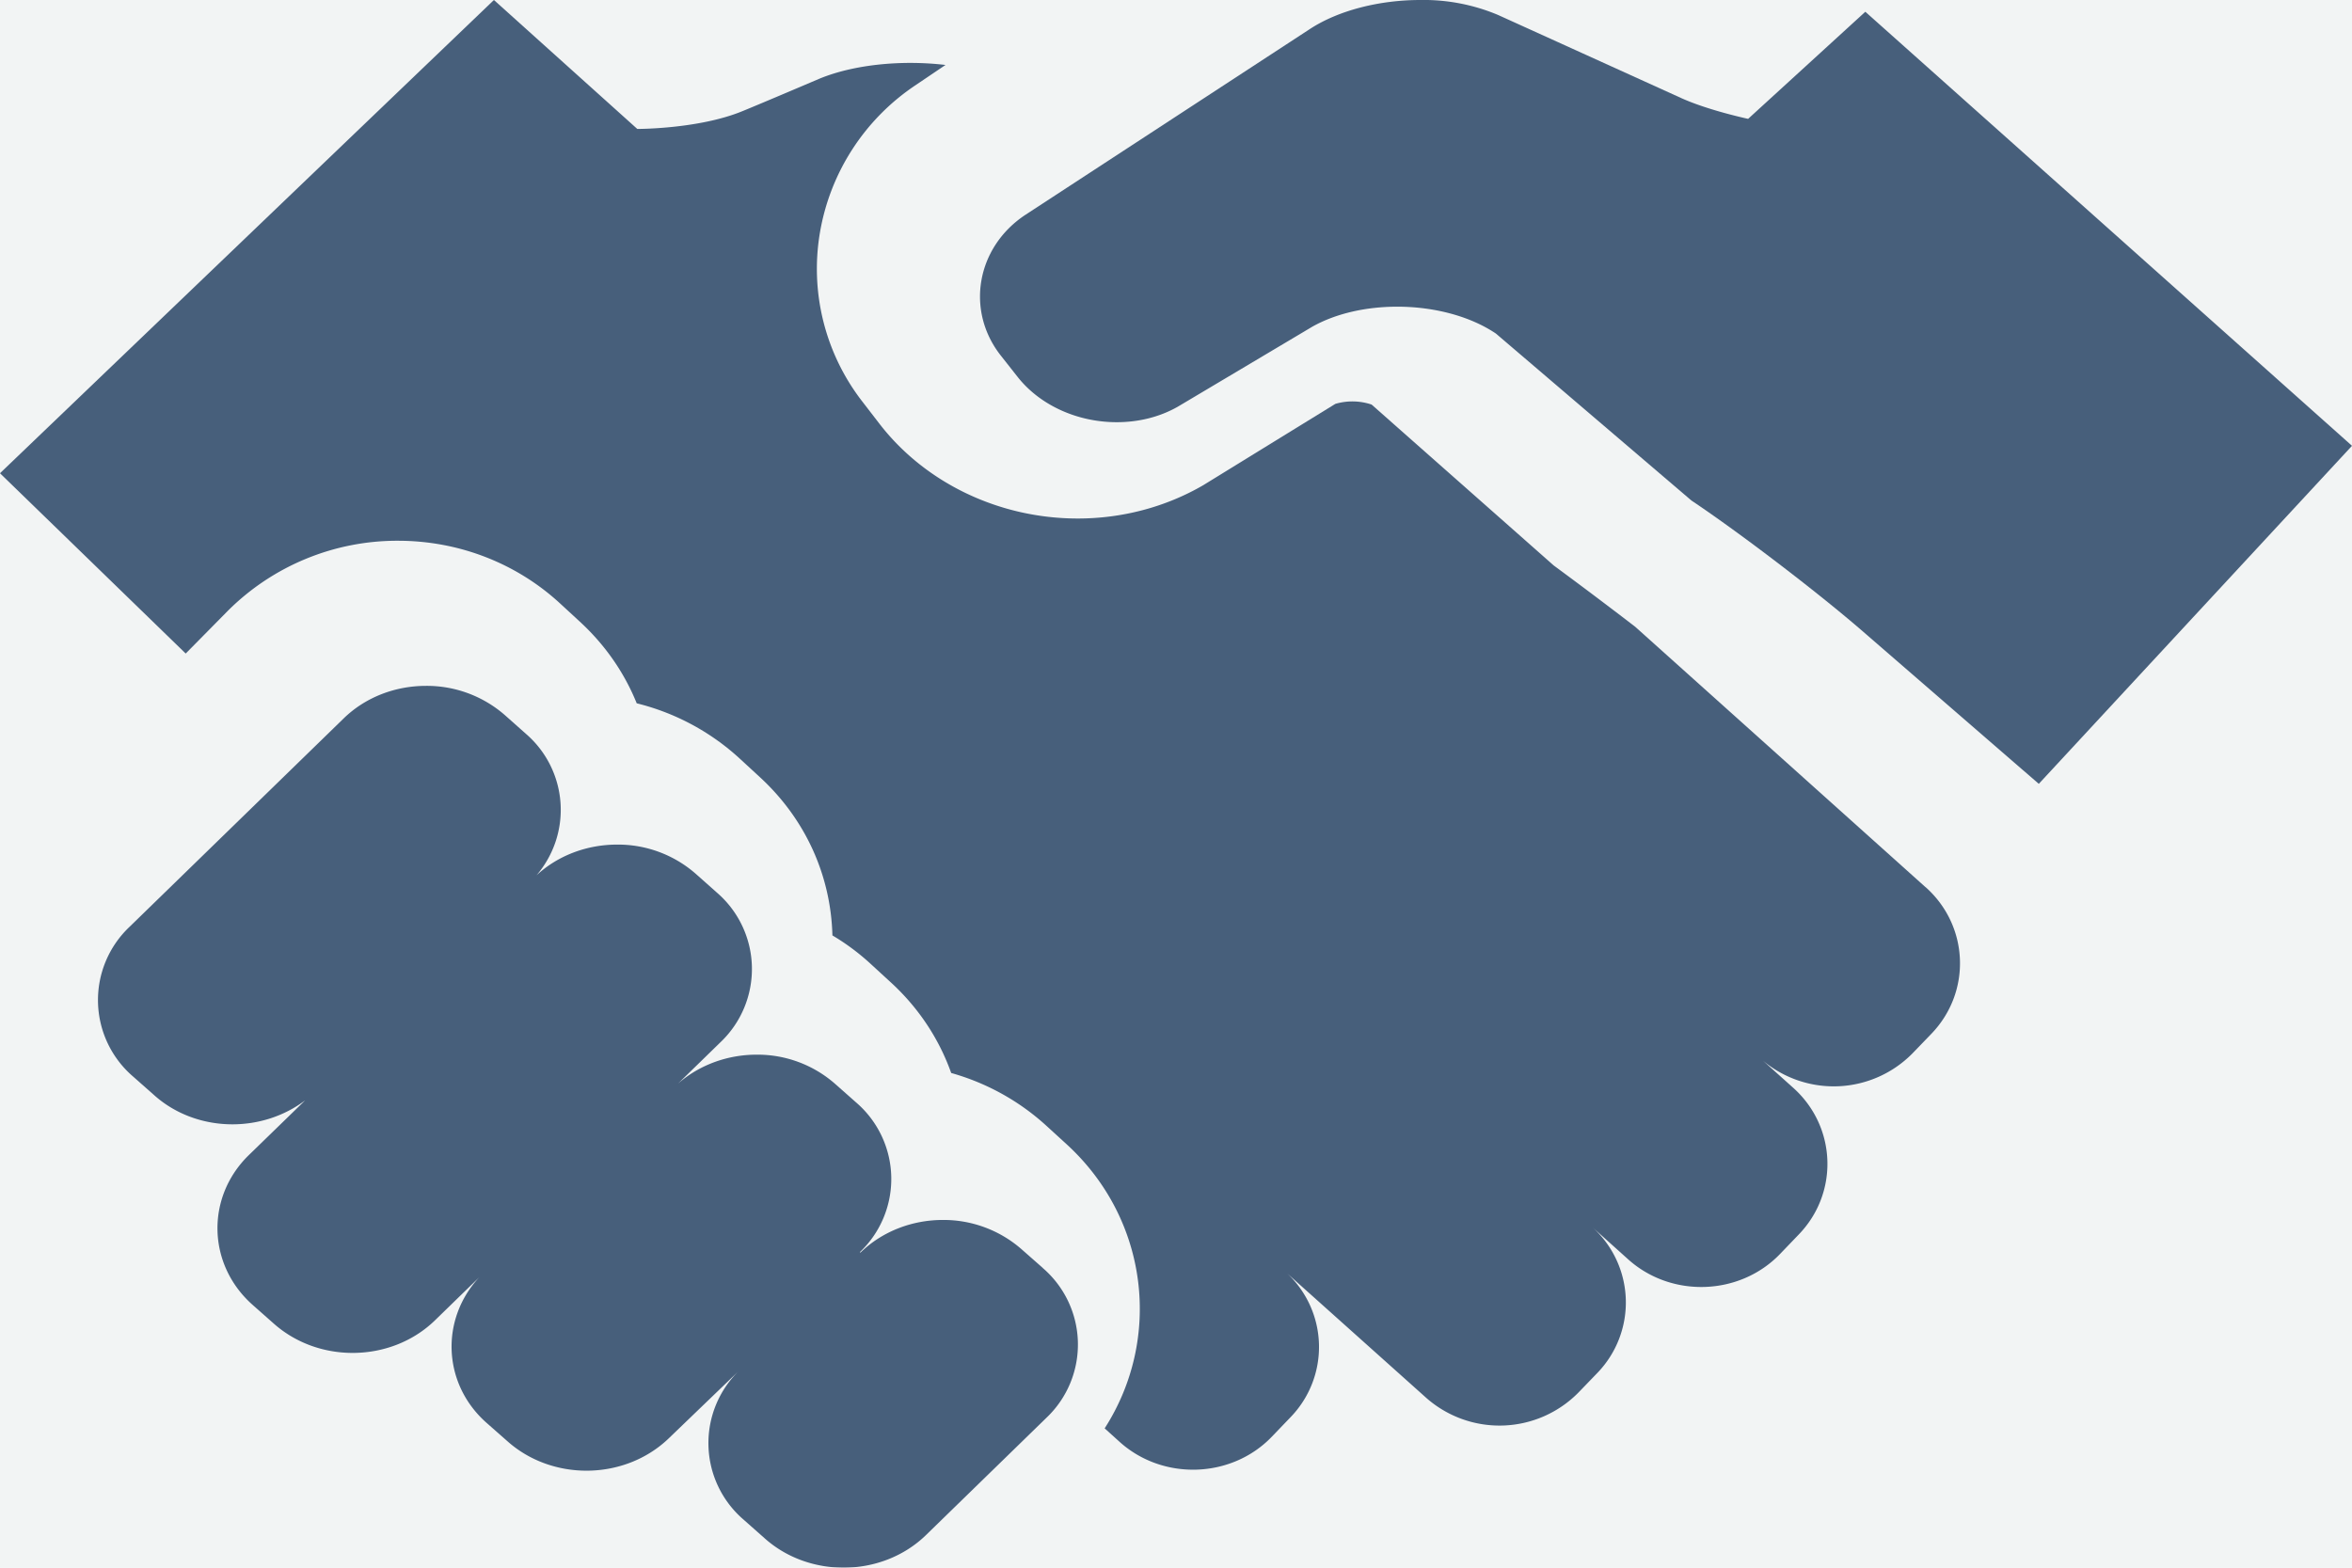 <svg xmlns="http://www.w3.org/2000/svg" xmlns:xlink="http://www.w3.org/1999/xlink" width="24" height="16" viewBox="0 0 24 16">
    <defs>
        <path id="a" d="M0 0h260v1236H0z"/>
    </defs>
    <g fill="none" fill-rule="evenodd" transform="translate(-26 -307)">
        <path fill="#F2F4F4" d="M0 0h1440v940H0z"/>
        <mask id="b" fill="#fff">
            <use xlink:href="#a"/>
        </mask>
        <use fill="#F2F4F4" xlink:href="#a"/>
        <g fill="#475F7B" fill-rule="nonzero" mask="url(#b)">
            <path d="M40.257 310.13c.366 0 .736.092 1.007.274l1.995 1.704c.502.336 1.28.931 1.733 1.322l1.812 1.57L50 311.55l-4.966-4.43-1.196 1.093s-.4-.085-.678-.21l-1.873-.85a1.957 1.957 0 0 0-.794-.153c-.41 0-.834.103-1.131.299l-2.898 1.893c-.503.332-.615.982-.247 1.443l.171.217c.236.295.621.457 1.007.457.217 0 .433-.05.623-.158l1.375-.818c.243-.136.552-.203.864-.203z"/>
            <path d="M45.65 316.056l-2.964-2.659a52.513 52.513 0 0 0-.832-.626l-1.858-1.642a.618.618 0 0 0-.37-.007l-1.348.83c-.382.222-.825.34-1.28.34-.802 0-1.56-.363-2.027-.971l-.168-.218a2.21 2.21 0 0 1-.437-1.725 2.264 2.264 0 0 1 .977-1.509l.305-.206c-.44-.052-.929-.007-1.286.14 0 0-.598.255-.79.333-.445.182-1.069.18-1.069.18L31.04 307 26 311.83l1.895 1.84.43-.436a2.447 2.447 0 0 1 1.735-.715c.619 0 1.206.227 1.653.638l.204.188c.262.241.456.526.58.833.392.097.753.29 1.052.565l.203.187c.462.424.726.998.742 1.617.14.083.273.182.394.294l.206.189c.287.264.491.581.612.921.363.102.697.287.976.543l.208.19c.834.769.967 1.984.382 2.894l.155.14c.442.396 1.14.372 1.55-.054l.192-.2a1.03 1.03 0 0 0-.034-1.467l1.421 1.272a1.13 1.13 0 0 0 1.55-.056l.193-.2a1.035 1.035 0 0 0-.05-1.488l.365.328c.442.397 1.139.372 1.55-.055l.192-.2c.41-.426.384-1.1-.058-1.496l-.308-.276a1.127 1.127 0 0 0 1.524-.074l.193-.2c.412-.427.386-1.1-.056-1.496z"/>
            <path d="M36.64 319.94l-.217-.191a1.209 1.209 0 0 0-.802-.298c-.307 0-.614.112-.842.334l-.004-.006a1.03 1.03 0 0 0-.04-1.528l-.217-.192a1.2 1.2 0 0 0-.797-.295c-.29 0-.58.1-.804.297l.436-.425a1.03 1.03 0 0 0-.04-1.528l-.216-.192a1.204 1.204 0 0 0-.8-.296c-.299 0-.597.105-.823.314a1.025 1.025 0 0 0-.108-1.445l-.216-.192a1.211 1.211 0 0 0-.803-.297c-.308 0-.615.112-.842.334l-2.185 2.127a1.029 1.029 0 0 0 .04 1.528l.216.191c.223.198.51.295.796.295.264 0 .528-.083.742-.245l-.576.56c-.44.43-.423 1.118.04 1.528l.217.192c.225.199.514.298.803.298.308 0 .614-.112.842-.334l.45-.438c-.4.431-.374 1.088.074 1.485l.218.192c.224.198.514.297.803.297.307 0 .614-.112.842-.333l.722-.695a1.03 1.03 0 0 0 .039 1.528l.218.193c.223.198.513.297.802.297.307 0 .614-.112.842-.334l1.23-1.198a1.03 1.03 0 0 0-.04-1.527z"/>
        </g>
    </g>
</svg>

